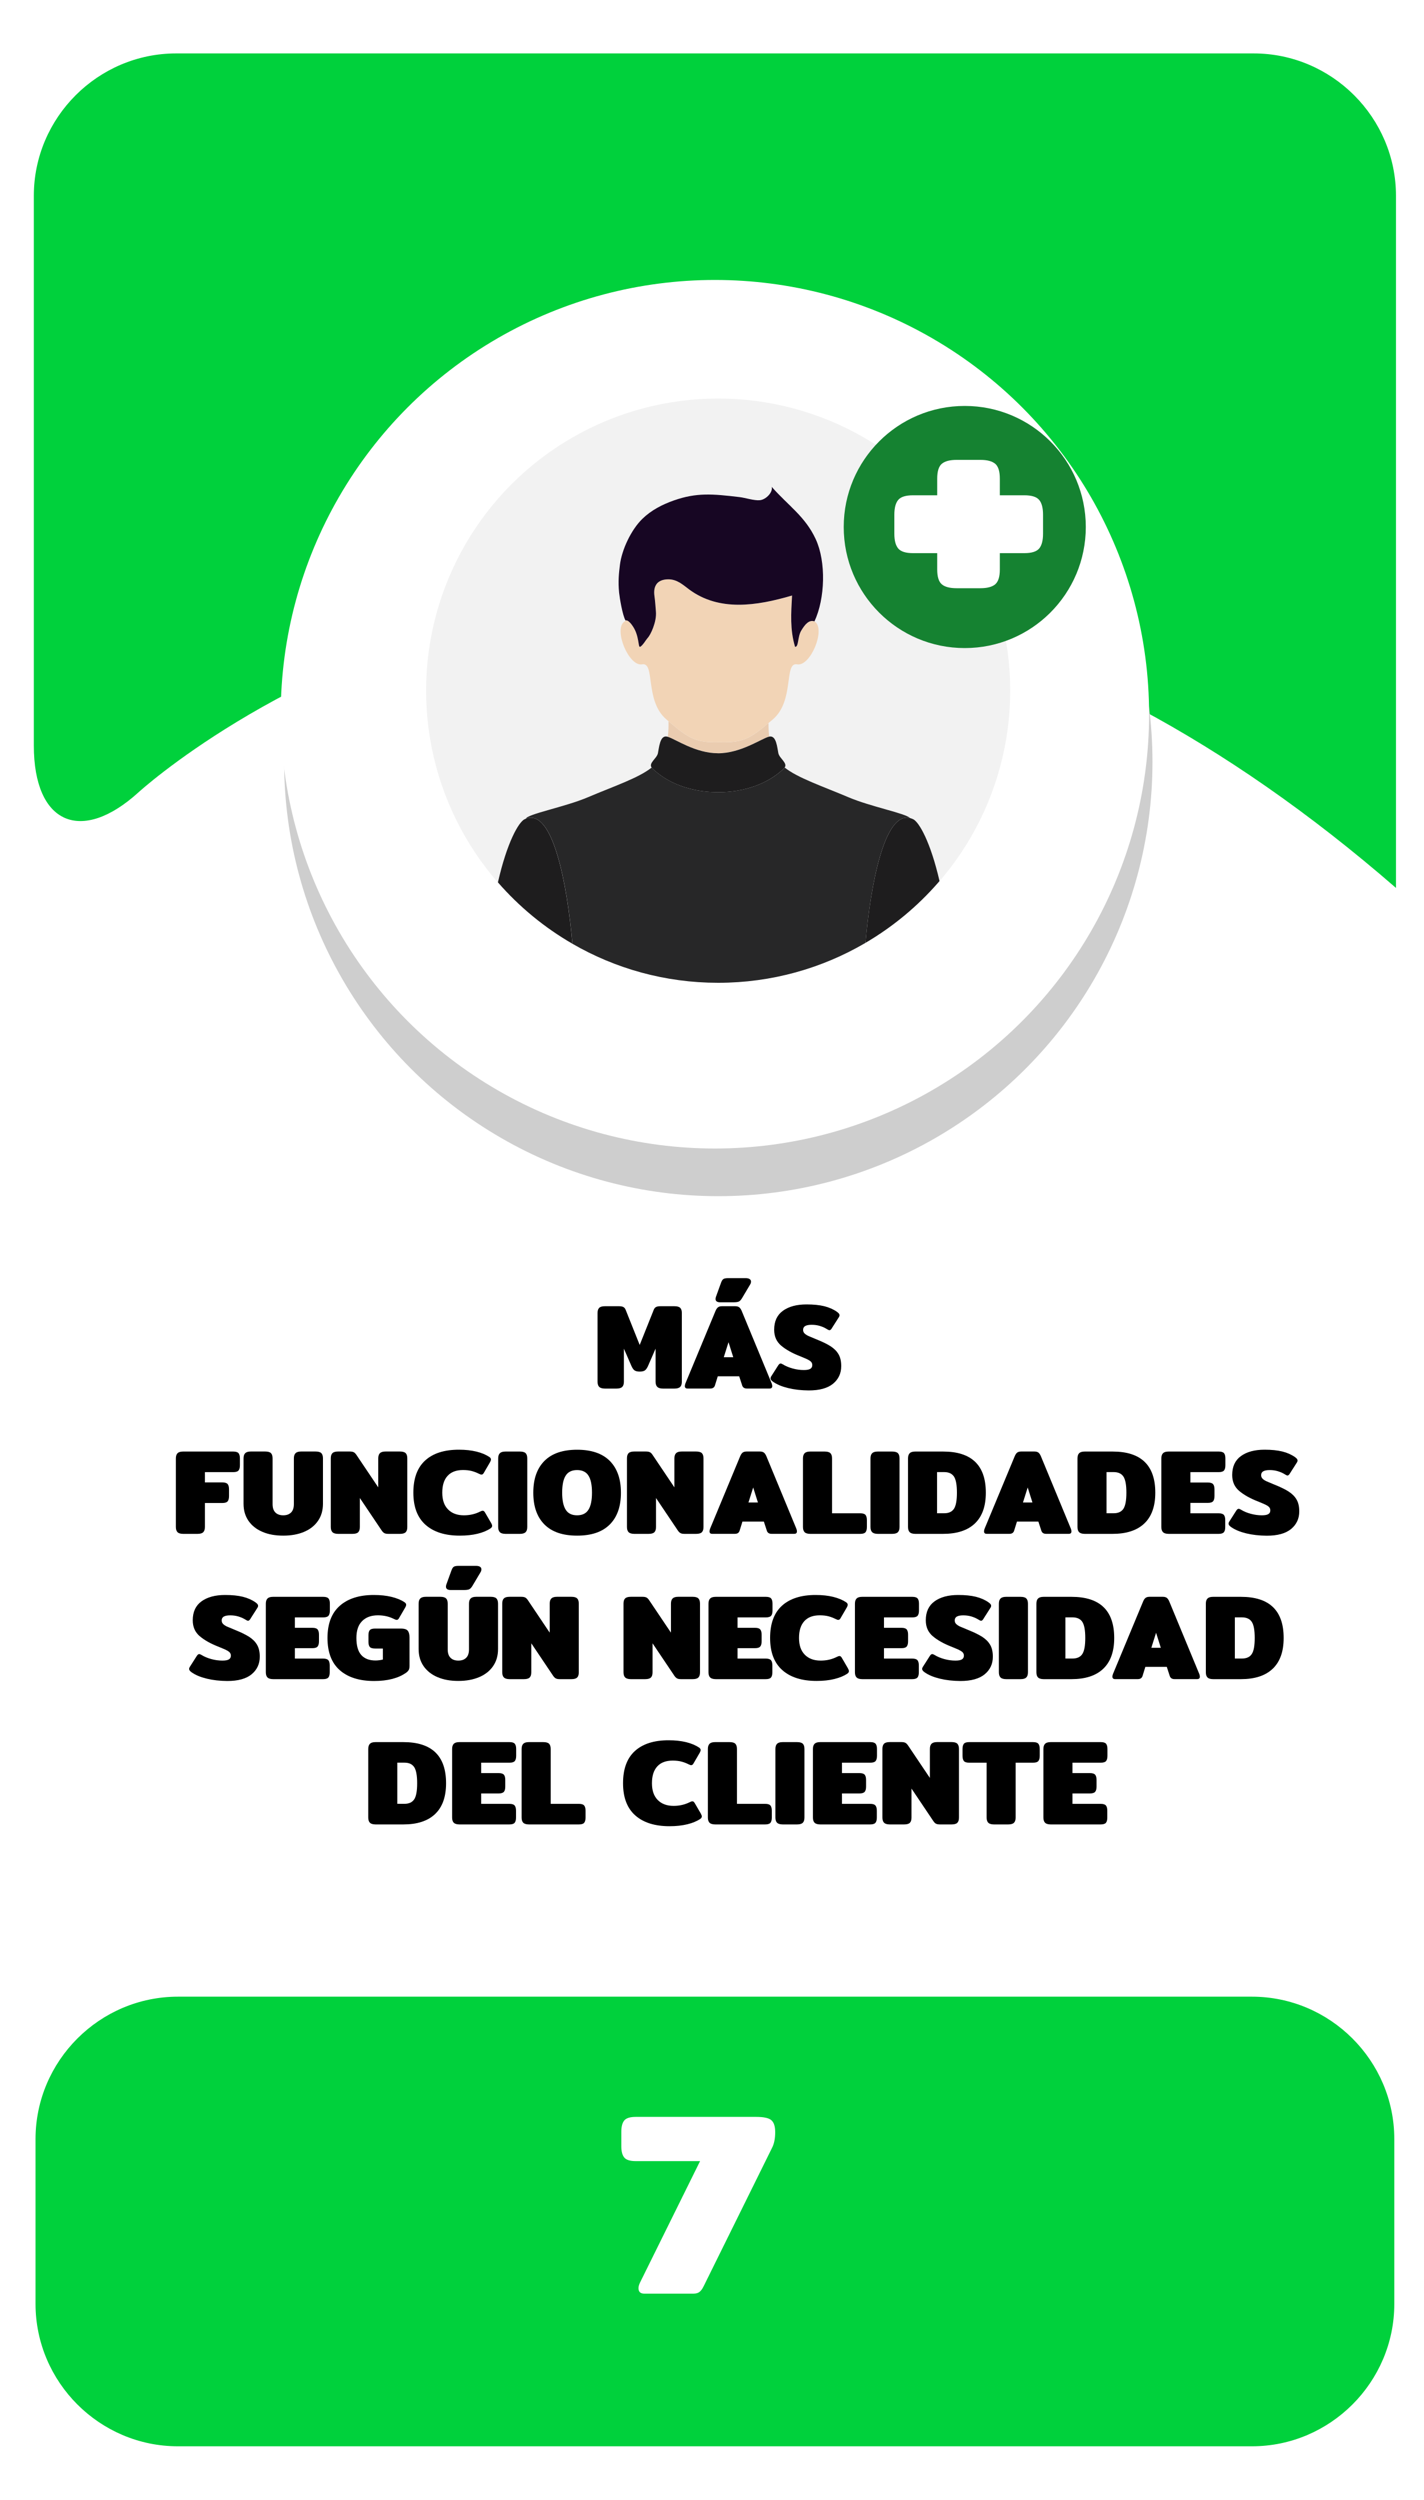 <?xml version="1.0" encoding="utf-8"?>
<!-- Generator: Adobe Illustrator 23.0.0, SVG Export Plug-In . SVG Version: 6.00 Build 0)  -->
<svg version="1.1" id="Capa_1" xmlns="http://www.w3.org/2000/svg" xmlns:xlink="http://www.w3.org/1999/xlink" x="0px" y="0px"
	 viewBox="0 0 400 702" style="enable-background:new 0 0 400 702;" xml:space="preserve">
<style type="text/css">
	.st0{fill:#0085B0;}
	.st1{fill:#E0EF18;}
	.st2{fill:#CECECE;}
	.st3{fill:#FFFFFF;}
	.st4{fill:#F2F2F2;}
	.st5{fill:#EACCB0;}
	.st6{fill:#9B9B9B;}
	.st7{fill:#939393;}
	.st8{fill:#EFEFEF;}
	.st9{fill:#828282;}
	.st10{fill:#2C2A2D;}
	.st11{fill:#202021;}
	.st12{fill:#F2D4B6;}
	.st13{fill:#534D46;}
	.st14{fill:#E8D313;}
	.st15{fill:#2ACCFF;}
	.st16{fill:#4E4F4F;}
	.st17{fill:#003A94;}
	.st18{fill:#00D13C;}
	.st19{fill:#15682A;}
	.st20{fill:#D40000;}
	.st21{fill:#505050;}
	.st22{fill:#DFDFDF;}
	.st23{fill:none;}
	.st24{fill:#636363;}
	.st25{fill:#6C92D5;}
	.st26{fill:#22272F;}
	.st27{fill:#1B2538;}
	.st28{fill:#253452;}
	.st29{fill:#F9F9F9;}
	.st30{fill:#2D3543;}
	.st31{fill:#2A3D60;}
	.st32{fill:#587955;}
	.st33{fill:#CD7054;}
	.st34{fill:#F1CC4B;}
	.st35{fill:#ACACAC;}
	.st36{fill:#AAE528;}
	.st37{fill:#28CEBA;}
	.st38{fill:#DB143F;}
	.st39{fill:#53C2C9;}
	.st40{fill:#FFB412;}
	.st41{fill:#866A5E;}
	.st42{fill:#F7DDCB;}
	.st43{fill:#FFE6D4;}
	.st44{fill:#F5F5F5;}
	.st45{fill:#1A2830;}
	.st46{fill:#24353F;}
	.st47{fill:#132026;}
	.st48{fill:#F9FF03;}
	.st49{fill:#272728;}
	.st50{fill:#1E1D1E;}
	.st51{fill:#160423;}
	.st52{fill-rule:evenodd;clip-rule:evenodd;fill:#FFFFFF;}
	.st53{fill-rule:evenodd;clip-rule:evenodd;fill:#1996B8;}
	.st54{fill:#0C387D;}
	.st55{fill:#C69A81;}
	.st56{fill:#D1A385;}
	.st57{fill:#EAEAEA;}
	.st58{fill:#093E8C;}
	.st59{fill:#0B2A62;}
	.st60{fill:#D32A3B;}
	.st61{fill:#827C7D;}
	.st62{opacity:0.7;fill:#7F7F7F;}
	.st63{fill:#FDFDFD;}
	.st64{fill:#DAA449;}
	.st65{fill:#DD9225;}
	.st66{opacity:0.3;}
	.st67{fill:#425793;}
	.st68{opacity:0.8;}
	.st69{filter:url(#Adobe_OpacityMaskFilter);}
	.st70{opacity:0.15;mask:url(#SVGID_1_);}
	.st71{fill:#090B00;}
	.st72{opacity:0.1;}
	.st73{fill:#211915;}
	.st74{filter:url(#Adobe_OpacityMaskFilter_1_);}
	.st75{opacity:0.15;mask:url(#SVGID_2_);}
	.st76{fill:#AF3623;}
	.st77{filter:url(#Adobe_OpacityMaskFilter_2_);}
	.st78{opacity:0.15;mask:url(#SVGID_3_);}
	.st79{filter:url(#Adobe_OpacityMaskFilter_3_);}
	.st80{opacity:0.15;mask:url(#SVGID_4_);}
	.st81{fill:#456495;}
	.st82{filter:url(#Adobe_OpacityMaskFilter_4_);}
	.st83{opacity:0.15;mask:url(#SVGID_5_);}
	.st84{filter:url(#Adobe_OpacityMaskFilter_5_);}
	.st85{opacity:0.15;mask:url(#SVGID_6_);}
	.st86{fill:#76A9DA;}
	.st87{filter:url(#Adobe_OpacityMaskFilter_6_);}
	.st88{opacity:0.15;mask:url(#SVGID_7_);}
	.st89{filter:url(#Adobe_OpacityMaskFilter_7_);}
	.st90{opacity:0.15;mask:url(#SVGID_8_);}
	.st91{fill:#1F3642;}
	.st92{fill:#A9BDDA;}
	.st93{opacity:0.46;fill:#A6B4BC;}
	.st94{fill:#74C475;}
	.st95{fill:#221F21;}
	.st96{fill:#2D2D2D;}
	.st97{fill:#1C1B1A;}
	.st98{fill:#77181C;}
	.st99{fill:#262525;}
	.st100{fill:#11100F;}
	.st101{opacity:0.18;}
	.st102{opacity:0.38;}
	.st103{fill:#0A5B1F;}
	.st104{opacity:0.27;}
	.st105{opacity:0.48;}
	.st106{fill:#0A4654;}
	.st107{fill:#C2C6C6;}
	.st108{fill:#E5E5E5;stroke:#FFFFFF;stroke-miterlimit:10;}
	.st109{fill:#ACB4B5;}
	.st110{fill:#7F8384;}
	.st111{fill:#15772F;}
	.st112{fill:#F4F4F4;}
	.st113{fill:#53B8DB;}
	.st114{fill:#06EF42;}
	.st115{fill:#E7ED07;}
	.st116{fill:#CCCCCA;}
	.st117{fill:#EADF13;}
	.st118{fill:#C2C2C2;}
	.st119{fill:#85B681;}
	.st120{fill:#A1DC9B;}
	.st121{fill:#90C58B;}
	.st122{fill:#22241F;}
	.st123{opacity:0.5;}
	.st124{fill:#A2CADE;}
	.st125{fill:#E9E9E9;}
	.st126{fill:#D9D9D9;}
	.st127{fill:#CDCDCD;}
	.st128{opacity:0.34;fill:#F0F0F0;}
	.st129{fill:#5A5B5A;}
	.st130{fill:#FFE600;}
	.st131{fill:#DB1F59;}
	.st132{fill:#727272;}
	.st133{fill:#207235;}
	.st134{fill:#A3A3A3;}
	.st135{fill:#BCBCBC;}
	.st136{fill:#0A511C;}
	.st137{fill:#F9FF00;}
	.st138{fill:#D59F6D;}
	.st139{fill:#C0804A;}
	.st140{fill:#E6BA8A;}
	.st141{fill:#BE3ACC;}
	.st142{fill:#FFFFFF;stroke:#443F0C;stroke-width:9;stroke-miterlimit:10;}
	.st143{fill:none;stroke:#443F0C;stroke-width:9;stroke-miterlimit:10;}
	.st144{fill:#170623;}
	.st145{fill:#158231;}
	.st146{fill:#C89D76;}
	.st147{opacity:0.4;}
	.st148{fill:#ADADAD;}
	.st149{fill:#EDC3A6;}
	.st150{opacity:0.69;}
	.st151{fill:#E5D3D6;}
	.st152{opacity:0.44;}
	.st153{fill:#A5A5A5;}
	.st154{fill:#DDE5E4;}
	.st155{fill:#5C9169;}
	.st156{fill:#934215;}
	.st157{fill:#47413B;}
	.st158{fill:#601A1F;}
	.st159{fill:#044554;}
	.st160{opacity:0.7;}
	.st161{fill:#7F7F7F;}
	.st162{fill:#6B8A69;}
	.st163{opacity:0.24;fill:#848D90;}
	.st164{opacity:0.4;fill:#848D90;}
	.st165{fill:#F2D5D5;}
	.st166{fill:#485CC1;}
	.st167{fill:#C6CBE0;}
	.st168{fill:#8B909E;}
	.st169{fill:#53BC1B;}
	.st170{fill:#11565B;}
	.st171{fill:#67A06D;}
	.st172{fill:#FFEC00;}
	.st173{fill:#77A007;}
	.st174{fill:#E50731;}
	.st175{fill:#266472;}
	.st176{fill:#D4D4D4;}
	.st177{fill:#0E9932;}
	.st178{fill:#87DD24;}
	.st179{fill:#76A172;}
	.st180{fill:#62835F;}
	.st181{fill:#96D090;}
	.st182{fill:#D6D6D6;}
	.st183{fill:#606060;}
	.st184{fill:#494949;}
	.st185{fill:#29E55A;}
	.st186{fill:#2C703D;}
	.st187{fill:#DD0744;}
	.st188{fill:#EDEDED;}
	.st189{fill:#2A5936;}
	.st190{fill:#B9BBC1;}
	.st191{fill:#FFD79E;}
	.st192{fill:#FFE6C2;}
	.st193{fill:#2CBB55;}
	.st194{fill:#5C412D;}
	.st195{fill:#EC0000;}
	.st196{fill:#DD2626;}
	.st197{fill:#EA9334;}
	.st198{fill:#FCC232;}
	.st199{fill:#F9B234;}
	.st200{fill:#F7A037;}
	.st201{fill:#E0E0E0;}
</style>
<g>
	<g>
		<path class="st18" d="M9.5,209.36c0,22,13.29,27.86,29.54,13.03c0,0,156.99-143.3,353.09,26.97V55c0-22-18-40-40-40H49.5
			c-22,0-40,18-40,40V209.36z"/>
	</g>
	<g>
		<path class="st18" d="M391.66,647c0,22-18,40-40,40H49.98c-22,0-40-18-40-40v-46.27c0-22,18-40,40-40h301.68c22,0,40,18,40,40V647
			z"/>
	</g>
	<g>
		<path d="M168.31,389.48c-0.31-0.32-0.46-0.8-0.46-1.46v-19.28c0-0.66,0.15-1.14,0.46-1.45c0.31-0.31,0.84-0.46,1.62-0.46h3.91
			c0.5,0,0.9,0.06,1.19,0.19s0.52,0.37,0.68,0.73l3.98,9.96l3.98-9.96c0.16-0.36,0.39-0.61,0.68-0.73c0.29-0.13,0.69-0.19,1.19-0.19
			h3.91c0.77,0,1.31,0.15,1.62,0.46c0.31,0.31,0.46,0.79,0.46,1.45v19.28c0,0.66-0.15,1.15-0.46,1.46s-0.83,0.48-1.58,0.48h-3.26
			c-0.75,0-1.28-0.16-1.6-0.48c-0.32-0.32-0.48-0.8-0.48-1.46v-9.28l-2.01,4.62c-0.27,0.66-0.57,1.13-0.88,1.41
			c-0.32,0.28-0.84,0.42-1.56,0.42s-1.25-0.14-1.56-0.42c-0.32-0.28-0.61-0.75-0.88-1.41l-2.01-4.62v9.28
			c0,0.66-0.15,1.15-0.46,1.46c-0.31,0.32-0.84,0.48-1.62,0.48h-3.26C169.14,389.95,168.62,389.79,168.31,389.48z"/>
		<path d="M192.37,389.24c0-0.2,0.06-0.45,0.17-0.75l8.46-20.37c0.21-0.48,0.44-0.81,0.7-1c0.26-0.19,0.63-0.29,1.11-0.29h3.71
			c0.48,0,0.84,0.1,1.11,0.29c0.26,0.19,0.49,0.53,0.7,1l8.43,20.37c0.11,0.29,0.17,0.54,0.17,0.75c0,0.48-0.25,0.71-0.75,0.71
			h-6.39c-0.7,0-1.15-0.31-1.33-0.92l-0.82-2.52h-6.02l-0.78,2.52c-0.18,0.61-0.62,0.92-1.33,0.92h-6.39
			C192.62,389.95,192.37,389.71,192.37,389.24z M201,364.79c0-0.18,0.04-0.37,0.1-0.58l1.43-3.95c0.18-0.52,0.4-0.87,0.65-1.05
			c0.25-0.18,0.71-0.27,1.39-0.27h4.86c0.48,0,0.85,0.08,1.12,0.25s0.41,0.41,0.41,0.73c0,0.27-0.09,0.56-0.27,0.85l-2.18,3.67
			c-0.32,0.54-0.62,0.9-0.92,1.05c-0.29,0.16-0.83,0.24-1.6,0.24h-3.64C201.46,365.74,201,365.43,201,364.79z M205.97,381.15
			l-1.33-4.22l-1.33,4.22H205.97z"/>
		<path d="M221.4,389.82c-1.77-0.43-3.2-1.03-4.28-1.8c-0.45-0.32-0.68-0.62-0.68-0.92c0-0.2,0.08-0.42,0.24-0.65l1.97-3.09
			c0.2-0.29,0.41-0.44,0.61-0.44c0.18,0,0.4,0.08,0.65,0.24c0.82,0.5,1.75,0.89,2.8,1.17c1.05,0.28,2.08,0.42,3.08,0.42
			c0.84,0,1.44-0.11,1.82-0.34s0.56-0.58,0.56-1.05c0-0.52-0.25-0.94-0.75-1.26c-0.5-0.32-1.36-0.71-2.58-1.19
			c-2.29-0.88-4.09-1.89-5.41-3.01c-1.32-1.12-1.97-2.61-1.97-4.47c0-2.36,0.82-4.13,2.46-5.32c1.64-1.19,3.86-1.79,6.65-1.79
			c1.95,0,3.61,0.17,4.98,0.51c1.37,0.34,2.57,0.87,3.59,1.6c0.45,0.32,0.68,0.62,0.68,0.92c0,0.2-0.08,0.42-0.24,0.65l-1.97,3.09
			c-0.2,0.32-0.41,0.48-0.61,0.48c-0.14,0-0.35-0.09-0.65-0.27c-0.54-0.36-1.19-0.66-1.94-0.9c-0.75-0.24-1.55-0.36-2.41-0.36
			c-0.79,0-1.39,0.11-1.8,0.34c-0.41,0.23-0.61,0.59-0.61,1.09c0,0.41,0.14,0.75,0.43,1.02c0.28,0.27,0.64,0.5,1.07,0.7
			c0.43,0.19,1.18,0.5,2.24,0.94c1.7,0.68,3.04,1.33,4.01,1.96s1.71,1.37,2.21,2.24c0.5,0.87,0.75,1.98,0.75,3.31
			c0,2.04-0.77,3.69-2.29,4.95c-1.53,1.26-3.81,1.89-6.85,1.89C225.09,390.46,223.17,390.25,221.4,389.82z"/>
		<path d="M49.86,430.28c-0.31-0.32-0.46-0.8-0.46-1.46v-19.24c0-0.66,0.15-1.14,0.46-1.46c0.31-0.32,0.83-0.48,1.58-0.48h14.08
			c0.72,0,1.22,0.15,1.48,0.46c0.26,0.31,0.39,0.8,0.39,1.48v1.9c0,0.68-0.13,1.17-0.39,1.48c-0.26,0.31-0.75,0.46-1.48,0.46h-7.96
			v2.89h4.9c0.72,0,1.22,0.15,1.48,0.46c0.26,0.31,0.39,0.8,0.39,1.48v1.9c0,0.68-0.13,1.17-0.39,1.48
			c-0.26,0.31-0.75,0.46-1.48,0.46h-4.9v6.73c0,0.66-0.15,1.15-0.46,1.46c-0.31,0.32-0.84,0.48-1.62,0.48h-4.04
			C50.69,430.75,50.16,430.59,49.86,430.28z"/>
		<path d="M73.71,430.19c-1.68-0.71-2.98-1.75-3.91-3.09c-0.93-1.35-1.39-2.95-1.39-4.81v-12.72c0-0.66,0.15-1.14,0.46-1.46
			c0.31-0.32,0.83-0.48,1.58-0.48h4.04c0.77,0,1.31,0.15,1.62,0.46c0.31,0.31,0.46,0.8,0.46,1.48v12.82c0,1.07,0.27,1.86,0.8,2.38
			c0.53,0.52,1.26,0.78,2.19,0.78s1.66-0.26,2.19-0.78c0.53-0.52,0.8-1.31,0.8-2.38v-12.82c0-0.66,0.15-1.14,0.46-1.46
			s0.83-0.48,1.58-0.48h4.05c0.77,0,1.31,0.15,1.62,0.46c0.31,0.31,0.46,0.8,0.46,1.48v12.72c0,1.86-0.46,3.46-1.39,4.81
			c-0.93,1.35-2.23,2.38-3.91,3.09c-1.68,0.71-3.63,1.07-5.85,1.07C77.33,431.26,75.38,430.91,73.71,430.19z"/>
		<path d="M93.38,430.28c-0.31-0.32-0.46-0.8-0.46-1.46v-19.28c0-0.66,0.15-1.14,0.46-1.45c0.31-0.31,0.84-0.46,1.62-0.46h3.23
			c0.48,0,0.84,0.06,1.11,0.19c0.26,0.12,0.51,0.37,0.76,0.73l6.15,9.15v-8.13c0-0.66,0.15-1.14,0.46-1.46
			c0.31-0.32,0.83-0.48,1.58-0.48h4.04c0.77,0,1.31,0.15,1.62,0.46c0.31,0.31,0.46,0.8,0.46,1.48v19.28c0,0.66-0.15,1.14-0.46,1.45
			c-0.31,0.31-0.84,0.46-1.62,0.46h-3.23c-0.48,0-0.84-0.06-1.1-0.19c-0.26-0.13-0.52-0.37-0.77-0.73l-6.15-9.15v8.16
			c0,0.66-0.15,1.14-0.46,1.45c-0.31,0.31-0.84,0.46-1.62,0.46h-4.04C94.21,430.75,93.68,430.59,93.38,430.28z"/>
		<path d="M119.54,428.22c-2.29-2.03-3.43-5.04-3.43-9.03c0-4.01,1.11-7.03,3.32-9.04c2.21-2.02,5.37-3.03,9.47-3.03
			c1.86,0,3.51,0.18,4.96,0.54c1.45,0.36,2.66,0.87,3.64,1.53c0.27,0.2,0.41,0.43,0.41,0.68c0,0.2-0.1,0.49-0.31,0.85l-1.7,2.92
			c-0.18,0.32-0.4,0.48-0.65,0.48c-0.16,0-0.42-0.09-0.78-0.27c-0.63-0.32-1.3-0.57-1.99-0.75c-0.69-0.18-1.5-0.27-2.43-0.27
			c-1.88,0-3.32,0.54-4.32,1.63c-1,1.09-1.5,2.66-1.5,4.73c0,2.04,0.54,3.61,1.63,4.71s2.57,1.65,4.45,1.65
			c1.63,0,3.13-0.34,4.49-1.02c0.36-0.18,0.62-0.27,0.78-0.27c0.25,0,0.46,0.16,0.65,0.48l1.7,2.92c0.21,0.36,0.31,0.65,0.31,0.85
			c0,0.25-0.14,0.48-0.41,0.68c-0.97,0.66-2.2,1.17-3.67,1.53c-1.47,0.36-3.14,0.54-5,0.54
			C125.04,431.26,121.83,430.25,119.54,428.22z"/>
		<path d="M140.4,430.28c-0.31-0.32-0.46-0.8-0.46-1.46v-19.24c0-0.66,0.15-1.14,0.46-1.46s0.83-0.48,1.58-0.48h4.05
			c0.77,0,1.31,0.15,1.62,0.46s0.46,0.8,0.46,1.48v19.24c0,0.66-0.15,1.15-0.46,1.46s-0.84,0.48-1.62,0.48h-4.05
			C141.23,430.75,140.7,430.59,140.4,430.28z"/>
		<path d="M152.93,428.12c-2.09-2.1-3.13-5.07-3.13-8.92s1.04-6.83,3.13-8.93c2.09-2.1,5.15-3.14,9.18-3.14
			c4.04,0,7.09,1.05,9.18,3.14c2.08,2.1,3.13,5.07,3.13,8.93s-1.04,6.83-3.13,8.92c-2.09,2.1-5.15,3.14-9.18,3.14
			C158.07,431.26,155.01,430.21,152.93,428.12z M165.3,423.97c0.66-1.05,0.99-2.65,0.99-4.78c0-2.15-0.33-3.75-0.99-4.79
			c-0.66-1.04-1.72-1.56-3.2-1.56c-1.47,0-2.54,0.52-3.2,1.56c-0.66,1.04-0.99,2.64-0.99,4.79c0,2.13,0.33,3.72,0.99,4.78
			c0.66,1.05,1.72,1.58,3.2,1.58C163.58,425.55,164.64,425.02,165.3,423.97z"/>
		<path d="M176.57,430.28c-0.31-0.32-0.46-0.8-0.46-1.46v-19.28c0-0.66,0.15-1.14,0.46-1.45s0.84-0.46,1.62-0.46h3.23
			c0.48,0,0.84,0.06,1.11,0.19c0.26,0.12,0.52,0.37,0.76,0.73l6.15,9.15v-8.13c0-0.66,0.15-1.14,0.46-1.46s0.83-0.48,1.58-0.48h4.05
			c0.77,0,1.31,0.15,1.62,0.46s0.46,0.8,0.46,1.48v19.28c0,0.66-0.15,1.14-0.46,1.45s-0.84,0.46-1.62,0.46h-3.23
			c-0.48,0-0.85-0.06-1.11-0.19c-0.26-0.13-0.52-0.37-0.77-0.73l-6.15-9.15v8.16c0,0.66-0.15,1.14-0.46,1.45s-0.84,0.46-1.62,0.46
			h-4.05C177.41,430.75,176.88,430.59,176.57,430.28z"/>
		<path d="M199.3,430.04c0-0.2,0.06-0.45,0.17-0.75l8.46-20.37c0.21-0.48,0.44-0.81,0.7-1c0.26-0.19,0.63-0.29,1.11-0.29h3.71
			c0.48,0,0.84,0.1,1.11,0.29c0.26,0.19,0.49,0.53,0.7,1l8.43,20.37c0.11,0.29,0.17,0.54,0.17,0.75c0,0.48-0.25,0.71-0.75,0.71
			h-6.39c-0.7,0-1.15-0.31-1.33-0.92l-0.82-2.52h-6.02l-0.78,2.52c-0.18,0.61-0.62,0.92-1.33,0.92h-6.39
			C199.55,430.75,199.3,430.51,199.3,430.04z M212.9,421.95l-1.33-4.22l-1.33,4.22H212.9z"/>
		<path d="M226.01,430.28c-0.31-0.32-0.46-0.8-0.46-1.46v-19.24c0-0.66,0.15-1.14,0.46-1.46s0.83-0.48,1.58-0.48h4.05
			c0.77,0,1.31,0.15,1.62,0.46s0.46,0.8,0.46,1.48v15.4h7.92c0.73,0,1.22,0.15,1.48,0.46c0.26,0.31,0.39,0.8,0.39,1.48v1.9
			c0,0.68-0.13,1.17-0.39,1.48c-0.26,0.31-0.75,0.46-1.48,0.46h-14.04C226.84,430.75,226.31,430.59,226.01,430.28z"/>
		<path d="M244.98,430.28c-0.31-0.32-0.46-0.8-0.46-1.46v-19.24c0-0.66,0.15-1.14,0.46-1.46c0.31-0.32,0.83-0.48,1.58-0.48h4.04
			c0.77,0,1.31,0.15,1.62,0.46c0.31,0.31,0.46,0.8,0.46,1.48v19.24c0,0.66-0.15,1.15-0.46,1.46c-0.31,0.32-0.84,0.48-1.62,0.48
			h-4.04C245.81,430.75,245.29,430.59,244.98,430.28z"/>
		<path d="M255.52,430.28c-0.31-0.32-0.46-0.8-0.46-1.46v-19.24c0-0.66,0.15-1.14,0.46-1.46c0.31-0.32,0.83-0.48,1.58-0.48h7.82
			c8,0,12,3.85,12,11.56c0,3.81-1.03,6.69-3.08,8.64c-2.05,1.95-5.03,2.92-8.93,2.92h-7.82
			C256.35,430.75,255.83,430.59,255.52,430.28z M265.23,424.97c1.27,0,2.18-0.42,2.74-1.26c0.55-0.84,0.83-2.35,0.83-4.52
			c0-2.18-0.28-3.68-0.83-4.52c-0.56-0.84-1.47-1.26-2.74-1.26h-2.01v11.56H265.23z"/>
		<path d="M276.41,430.04c0-0.2,0.06-0.45,0.17-0.75l8.47-20.37c0.2-0.48,0.44-0.81,0.7-1c0.26-0.19,0.63-0.29,1.11-0.29h3.71
			c0.48,0,0.84,0.1,1.1,0.29c0.26,0.19,0.49,0.53,0.7,1l8.43,20.37c0.11,0.29,0.17,0.54,0.17,0.75c0,0.48-0.25,0.71-0.75,0.71h-6.39
			c-0.7,0-1.15-0.31-1.33-0.92l-0.82-2.52h-6.02l-0.78,2.52c-0.18,0.61-0.62,0.92-1.33,0.92h-6.39
			C276.66,430.75,276.41,430.51,276.41,430.04z M290.01,421.95l-1.33-4.22l-1.33,4.22H290.01z"/>
		<path d="M303.12,430.28c-0.31-0.32-0.46-0.8-0.46-1.46v-19.24c0-0.66,0.15-1.14,0.46-1.46c0.31-0.32,0.83-0.48,1.58-0.48h7.82
			c8,0,12,3.85,12,11.56c0,3.81-1.03,6.69-3.08,8.64c-2.05,1.95-5.03,2.92-8.93,2.92h-7.82
			C303.95,430.75,303.43,430.59,303.12,430.28z M312.83,424.97c1.27,0,2.18-0.42,2.74-1.26c0.55-0.84,0.83-2.35,0.83-4.52
			c0-2.18-0.28-3.68-0.83-4.52c-0.56-0.84-1.47-1.26-2.74-1.26h-2.01v11.56H312.83z"/>
		<path d="M326.68,430.28c-0.31-0.32-0.46-0.8-0.46-1.46v-19.24c0-0.66,0.15-1.14,0.46-1.46c0.31-0.32,0.83-0.48,1.58-0.48h14.08
			c0.72,0,1.22,0.15,1.48,0.46c0.26,0.31,0.39,0.8,0.39,1.48v1.9c0,0.68-0.13,1.17-0.39,1.48c-0.26,0.31-0.75,0.46-1.48,0.46h-7.96
			v2.92h4.9c0.72,0,1.22,0.15,1.48,0.46c0.26,0.31,0.39,0.8,0.39,1.48v1.84c0,0.68-0.13,1.17-0.39,1.48
			c-0.26,0.31-0.75,0.46-1.48,0.46h-4.9v2.92h7.92c0.73,0,1.22,0.15,1.48,0.46c0.26,0.31,0.39,0.8,0.39,1.48v1.9
			c0,0.68-0.13,1.17-0.39,1.48s-0.75,0.46-1.48,0.46h-14.04C327.52,430.75,326.99,430.59,326.68,430.28z"/>
		<path d="M350.06,430.62c-1.77-0.43-3.2-1.03-4.28-1.8c-0.45-0.32-0.68-0.62-0.68-0.92c0-0.2,0.08-0.42,0.24-0.65l1.97-3.09
			c0.2-0.29,0.41-0.44,0.61-0.44c0.18,0,0.4,0.08,0.65,0.24c0.82,0.5,1.75,0.89,2.8,1.17c1.05,0.28,2.08,0.42,3.08,0.42
			c0.84,0,1.44-0.11,1.82-0.34s0.56-0.58,0.56-1.05c0-0.52-0.25-0.94-0.75-1.26c-0.5-0.32-1.36-0.71-2.58-1.19
			c-2.29-0.88-4.09-1.89-5.41-3.01c-1.32-1.12-1.97-2.61-1.97-4.47c0-2.36,0.82-4.13,2.46-5.32c1.64-1.19,3.86-1.79,6.65-1.79
			c1.95,0,3.61,0.17,4.98,0.51c1.37,0.34,2.57,0.87,3.59,1.6c0.45,0.32,0.68,0.62,0.68,0.92c0,0.2-0.08,0.42-0.24,0.65l-1.97,3.09
			c-0.2,0.32-0.41,0.48-0.61,0.48c-0.14,0-0.35-0.09-0.65-0.27c-0.54-0.36-1.19-0.66-1.94-0.9c-0.75-0.24-1.55-0.36-2.41-0.36
			c-0.79,0-1.39,0.11-1.8,0.34c-0.41,0.23-0.61,0.59-0.61,1.09c0,0.41,0.14,0.75,0.43,1.02c0.28,0.27,0.64,0.5,1.07,0.7
			c0.43,0.19,1.18,0.5,2.24,0.94c1.7,0.68,3.04,1.33,4.01,1.96s1.71,1.37,2.21,2.24c0.5,0.87,0.75,1.98,0.75,3.31
			c0,2.04-0.77,3.69-2.29,4.95c-1.53,1.26-3.81,1.89-6.85,1.89C353.74,431.26,351.82,431.05,350.06,430.62z"/>
		<path d="M58.08,471.42c-1.77-0.43-3.2-1.03-4.28-1.8c-0.45-0.32-0.68-0.62-0.68-0.92c0-0.2,0.08-0.42,0.24-0.65l1.97-3.09
			c0.21-0.29,0.41-0.44,0.61-0.44c0.18,0,0.4,0.08,0.65,0.24c0.82,0.5,1.75,0.89,2.8,1.17s2.08,0.42,3.08,0.42
			c0.84,0,1.45-0.11,1.82-0.34c0.38-0.23,0.56-0.58,0.56-1.05c0-0.52-0.25-0.94-0.75-1.26s-1.36-0.71-2.58-1.19
			c-2.29-0.88-4.09-1.89-5.41-3.01c-1.32-1.12-1.97-2.61-1.97-4.47c0-2.36,0.82-4.13,2.46-5.32c1.64-1.19,3.86-1.79,6.65-1.79
			c1.95,0,3.61,0.17,4.98,0.51c1.37,0.34,2.57,0.87,3.59,1.6c0.45,0.32,0.68,0.62,0.68,0.92c0,0.2-0.08,0.42-0.24,0.65l-1.97,3.09
			c-0.21,0.32-0.41,0.48-0.61,0.48c-0.14,0-0.35-0.09-0.65-0.27c-0.54-0.36-1.19-0.66-1.94-0.9c-0.75-0.24-1.55-0.36-2.41-0.36
			c-0.79,0-1.39,0.11-1.8,0.34s-0.61,0.59-0.61,1.09c0,0.41,0.14,0.75,0.42,1.02c0.28,0.27,0.64,0.5,1.07,0.7
			c0.43,0.19,1.18,0.5,2.24,0.94c1.7,0.68,3.04,1.33,4.01,1.96s1.71,1.37,2.21,2.24c0.5,0.87,0.75,1.98,0.75,3.31
			c0,2.04-0.77,3.69-2.29,4.95s-3.81,1.89-6.85,1.89C61.77,472.06,59.85,471.85,58.08,471.42z"/>
		<path d="M75.13,471.08c-0.31-0.32-0.46-0.8-0.46-1.46v-19.24c0-0.66,0.15-1.14,0.46-1.46c0.31-0.32,0.83-0.48,1.58-0.48h14.08
			c0.72,0,1.22,0.15,1.48,0.46c0.26,0.31,0.39,0.8,0.39,1.48v1.9c0,0.68-0.13,1.17-0.39,1.48c-0.26,0.31-0.75,0.46-1.48,0.46h-7.96
			v2.92h4.9c0.72,0,1.22,0.15,1.48,0.46c0.26,0.31,0.39,0.8,0.39,1.48v1.84c0,0.68-0.13,1.17-0.39,1.48
			c-0.26,0.31-0.75,0.46-1.48,0.46h-4.9v2.92h7.92c0.73,0,1.22,0.15,1.48,0.46c0.26,0.31,0.39,0.8,0.39,1.48v1.9
			c0,0.68-0.13,1.17-0.39,1.48s-0.75,0.46-1.48,0.46H76.72C75.97,471.55,75.44,471.39,75.13,471.08z"/>
		<path d="M95.42,469.02c-2.29-2.03-3.43-5.04-3.43-9.03c0-3.97,1.14-6.97,3.43-9.01s5.49-3.06,9.59-3.06c1.86,0,3.52,0.18,5,0.54
			c1.47,0.36,2.7,0.87,3.67,1.53c0.27,0.2,0.41,0.43,0.41,0.68c0,0.2-0.1,0.49-0.31,0.85l-1.7,2.92c-0.18,0.32-0.4,0.48-0.65,0.48
			c-0.16,0-0.42-0.09-0.78-0.27c-1.36-0.68-2.86-1.02-4.49-1.02c-1.88,0-3.36,0.54-4.44,1.62s-1.61,2.66-1.61,4.74
			c0,2.15,0.45,3.75,1.36,4.78c0.91,1.03,2.25,1.55,4.04,1.55c0.32,0,0.67-0.03,1.07-0.08c0.4-0.06,0.72-0.12,0.97-0.19v-3.09h-2.18
			c-0.73,0-1.22-0.14-1.48-0.43c-0.26-0.28-0.39-0.76-0.39-1.44v-1.87c0-0.68,0.13-1.16,0.39-1.45c0.26-0.28,0.75-0.42,1.48-0.42
			h7.31c0.88,0,1.5,0.2,1.84,0.59c0.34,0.4,0.51,1.03,0.51,1.89v7.96c0,0.5-0.06,0.88-0.19,1.14c-0.13,0.26-0.37,0.53-0.73,0.8
			c-2.18,1.56-5.2,2.35-9.08,2.35C100.91,472.06,97.71,471.05,95.42,469.02z"/>
		<path d="M122.89,470.99c-1.68-0.71-2.98-1.75-3.91-3.09c-0.93-1.35-1.39-2.95-1.39-4.81v-12.72c0-0.66,0.15-1.14,0.46-1.46
			s0.83-0.48,1.58-0.48h4.05c0.77,0,1.31,0.15,1.62,0.46c0.31,0.31,0.46,0.8,0.46,1.48v12.82c0,1.07,0.27,1.86,0.8,2.38
			c0.53,0.52,1.26,0.78,2.19,0.78c0.93,0,1.66-0.26,2.19-0.78c0.53-0.52,0.8-1.31,0.8-2.38v-12.82c0-0.66,0.15-1.14,0.46-1.46
			c0.31-0.32,0.83-0.48,1.58-0.48h4.05c0.77,0,1.31,0.15,1.61,0.46s0.46,0.8,0.46,1.48v12.72c0,1.86-0.46,3.46-1.39,4.81
			c-0.93,1.35-2.23,2.38-3.91,3.09c-1.68,0.71-3.63,1.07-5.85,1.07C126.51,472.06,124.56,471.71,122.89,470.99z M125.27,445.58
			c0-0.18,0.03-0.37,0.1-0.58l1.43-3.94c0.18-0.52,0.4-0.87,0.65-1.05c0.25-0.18,0.71-0.27,1.39-0.27h4.86
			c0.48,0,0.85,0.08,1.12,0.25c0.27,0.17,0.41,0.41,0.41,0.73c0,0.27-0.09,0.56-0.27,0.85l-2.18,3.67c-0.32,0.54-0.62,0.9-0.92,1.05
			c-0.29,0.16-0.83,0.24-1.6,0.24h-3.64C125.72,446.53,125.27,446.21,125.27,445.58z"/>
		<path d="M141.54,471.08c-0.31-0.32-0.46-0.8-0.46-1.46v-19.28c0-0.66,0.15-1.14,0.46-1.45s0.84-0.46,1.62-0.46h3.23
			c0.48,0,0.84,0.06,1.11,0.19c0.26,0.12,0.52,0.37,0.76,0.73l6.15,9.15v-8.13c0-0.66,0.15-1.14,0.46-1.46s0.83-0.48,1.58-0.48h4.05
			c0.77,0,1.31,0.15,1.62,0.46s0.46,0.8,0.46,1.48v19.28c0,0.66-0.15,1.14-0.46,1.45s-0.84,0.46-1.62,0.46h-3.23
			c-0.48,0-0.85-0.06-1.11-0.19c-0.26-0.13-0.52-0.37-0.77-0.73l-6.15-9.15v8.16c0,0.66-0.15,1.14-0.46,1.45s-0.84,0.46-1.62,0.46
			h-4.05C142.37,471.55,141.84,471.39,141.54,471.08z"/>
		<path d="M175.6,471.08c-0.31-0.32-0.46-0.8-0.46-1.46v-19.28c0-0.66,0.15-1.14,0.46-1.45c0.31-0.31,0.84-0.46,1.62-0.46h3.23
			c0.48,0,0.84,0.06,1.11,0.19c0.26,0.12,0.51,0.37,0.76,0.73l6.15,9.15v-8.13c0-0.66,0.15-1.14,0.46-1.46
			c0.31-0.32,0.83-0.48,1.58-0.48h4.04c0.77,0,1.31,0.15,1.62,0.46c0.31,0.31,0.46,0.8,0.46,1.48v19.28c0,0.66-0.15,1.14-0.46,1.45
			c-0.31,0.31-0.84,0.46-1.62,0.46h-3.23c-0.48,0-0.84-0.06-1.1-0.19c-0.26-0.13-0.52-0.37-0.77-0.73l-6.15-9.15v8.16
			c0,0.66-0.15,1.14-0.46,1.45c-0.31,0.31-0.84,0.46-1.62,0.46h-4.04C176.44,471.55,175.91,471.39,175.6,471.08z"/>
		<path d="M199.47,471.08c-0.31-0.32-0.46-0.8-0.46-1.46v-19.24c0-0.66,0.15-1.14,0.46-1.46s0.83-0.48,1.58-0.48h14.08
			c0.72,0,1.22,0.15,1.48,0.46s0.39,0.8,0.39,1.48v1.9c0,0.68-0.13,1.17-0.39,1.48c-0.26,0.31-0.75,0.46-1.48,0.46h-7.96v2.92h4.9
			c0.73,0,1.22,0.15,1.48,0.46s0.39,0.8,0.39,1.48v1.84c0,0.68-0.13,1.17-0.39,1.48s-0.75,0.46-1.48,0.46h-4.9v2.92h7.92
			c0.73,0,1.22,0.15,1.48,0.46c0.26,0.31,0.39,0.8,0.39,1.48v1.9c0,0.68-0.13,1.17-0.39,1.48c-0.26,0.31-0.75,0.46-1.48,0.46h-14.04
			C200.3,471.55,199.78,471.39,199.47,471.08z"/>
		<path d="M219.75,469.02c-2.29-2.03-3.43-5.04-3.43-9.03c0-4.01,1.11-7.03,3.32-9.04s5.37-3.03,9.47-3.03
			c1.86,0,3.51,0.18,4.96,0.54s2.66,0.87,3.64,1.53c0.27,0.2,0.41,0.43,0.41,0.68c0,0.2-0.1,0.49-0.31,0.85l-1.7,2.92
			c-0.18,0.32-0.4,0.48-0.65,0.48c-0.16,0-0.42-0.09-0.78-0.27c-0.63-0.32-1.3-0.57-1.99-0.75c-0.69-0.18-1.5-0.27-2.43-0.27
			c-1.88,0-3.32,0.54-4.32,1.63s-1.5,2.66-1.5,4.73c0,2.04,0.54,3.61,1.63,4.71s2.57,1.65,4.46,1.65c1.63,0,3.13-0.34,4.49-1.02
			c0.36-0.18,0.62-0.27,0.78-0.27c0.25,0,0.46,0.16,0.65,0.48l1.7,2.92c0.2,0.36,0.31,0.65,0.31,0.85c0,0.25-0.14,0.48-0.41,0.68
			c-0.97,0.66-2.2,1.17-3.67,1.53c-1.47,0.36-3.14,0.54-5,0.54C225.25,472.06,222.04,471.05,219.75,469.02z"/>
		<path d="M240.61,471.08c-0.31-0.32-0.46-0.8-0.46-1.46v-19.24c0-0.66,0.15-1.14,0.46-1.46s0.83-0.48,1.58-0.48h14.08
			c0.73,0,1.22,0.15,1.48,0.46c0.26,0.31,0.39,0.8,0.39,1.48v1.9c0,0.68-0.13,1.17-0.39,1.48c-0.26,0.31-0.75,0.46-1.48,0.46h-7.96
			v2.92h4.9c0.72,0,1.22,0.15,1.48,0.46c0.26,0.31,0.39,0.8,0.39,1.48v1.84c0,0.68-0.13,1.17-0.39,1.48
			c-0.26,0.31-0.75,0.46-1.48,0.46h-4.9v2.92h7.92c0.72,0,1.22,0.15,1.48,0.46c0.26,0.31,0.39,0.8,0.39,1.48v1.9
			c0,0.68-0.13,1.17-0.39,1.48c-0.26,0.31-0.75,0.46-1.48,0.46h-14.04C241.44,471.55,240.92,471.39,240.61,471.08z"/>
		<path d="M263.99,471.42c-1.77-0.43-3.2-1.03-4.28-1.8c-0.45-0.32-0.68-0.62-0.68-0.92c0-0.2,0.08-0.42,0.24-0.65l1.97-3.09
			c0.2-0.29,0.41-0.44,0.61-0.44c0.18,0,0.4,0.08,0.65,0.24c0.82,0.5,1.75,0.89,2.8,1.17c1.05,0.28,2.08,0.42,3.08,0.42
			c0.84,0,1.44-0.11,1.82-0.34c0.37-0.23,0.56-0.58,0.56-1.05c0-0.52-0.25-0.94-0.75-1.26s-1.36-0.71-2.58-1.19
			c-2.29-0.88-4.09-1.89-5.41-3.01s-1.97-2.61-1.97-4.47c0-2.36,0.82-4.13,2.46-5.32c1.64-1.19,3.86-1.79,6.65-1.79
			c1.95,0,3.61,0.17,4.98,0.51s2.57,0.87,3.59,1.6c0.45,0.32,0.68,0.62,0.68,0.92c0,0.2-0.08,0.42-0.24,0.65l-1.97,3.09
			c-0.2,0.32-0.41,0.48-0.61,0.48c-0.14,0-0.35-0.09-0.65-0.27c-0.54-0.36-1.19-0.66-1.94-0.9c-0.75-0.24-1.55-0.36-2.41-0.36
			c-0.79,0-1.39,0.11-1.8,0.34c-0.41,0.23-0.61,0.59-0.61,1.09c0,0.41,0.14,0.75,0.43,1.02c0.28,0.27,0.64,0.5,1.07,0.7
			c0.43,0.19,1.18,0.5,2.24,0.94c1.7,0.68,3.04,1.33,4.01,1.96s1.71,1.37,2.21,2.24c0.5,0.87,0.75,1.98,0.75,3.31
			c0,2.04-0.76,3.69-2.29,4.95s-3.81,1.89-6.85,1.89C267.67,472.06,265.75,471.85,263.99,471.42z"/>
		<path d="M281.04,471.08c-0.31-0.32-0.46-0.8-0.46-1.46v-19.24c0-0.66,0.15-1.14,0.46-1.46c0.31-0.32,0.83-0.48,1.58-0.48h4.05
			c0.77,0,1.31,0.15,1.62,0.46c0.3,0.31,0.46,0.8,0.46,1.48v19.24c0,0.66-0.15,1.15-0.46,1.46c-0.31,0.32-0.85,0.48-1.62,0.48h-4.05
			C281.87,471.55,281.34,471.39,281.04,471.08z"/>
		<path d="M291.58,471.08c-0.31-0.32-0.46-0.8-0.46-1.46v-19.24c0-0.66,0.15-1.14,0.46-1.46c0.31-0.32,0.83-0.48,1.58-0.48h7.82
			c8,0,12,3.85,12,11.56c0,3.81-1.03,6.69-3.08,8.64c-2.05,1.95-5.03,2.92-8.92,2.92h-7.82
			C292.41,471.55,291.88,471.39,291.58,471.08z M301.28,465.77c1.27,0,2.18-0.42,2.74-1.26c0.56-0.84,0.83-2.35,0.83-4.52
			c0-2.18-0.28-3.68-0.83-4.52c-0.56-0.84-1.47-1.26-2.74-1.26h-2.01v11.56H301.28z"/>
		<path d="M312.47,470.84c0-0.2,0.06-0.45,0.17-0.75l8.47-20.37c0.2-0.48,0.44-0.81,0.7-1c0.26-0.19,0.63-0.29,1.11-0.29h3.71
			c0.48,0,0.84,0.1,1.11,0.29c0.26,0.19,0.49,0.53,0.7,1l8.43,20.37c0.11,0.29,0.17,0.54,0.17,0.75c0,0.48-0.25,0.71-0.75,0.71
			h-6.39c-0.7,0-1.14-0.31-1.33-0.92l-0.82-2.52h-6.02l-0.78,2.52c-0.18,0.61-0.62,0.92-1.33,0.92h-6.39
			C312.72,471.55,312.47,471.31,312.47,470.84z M326.07,462.75l-1.33-4.22l-1.33,4.22H326.07z"/>
		<path d="M339.18,471.08c-0.31-0.32-0.46-0.8-0.46-1.46v-19.24c0-0.66,0.15-1.14,0.46-1.46c0.31-0.32,0.83-0.48,1.58-0.48h7.82
			c8,0,12,3.85,12,11.56c0,3.81-1.03,6.69-3.08,8.64c-2.05,1.95-5.03,2.92-8.92,2.92h-7.82
			C340.01,471.55,339.48,471.39,339.18,471.08z M348.88,465.77c1.27,0,2.18-0.42,2.74-1.26c0.56-0.84,0.83-2.35,0.83-4.52
			c0-2.18-0.28-3.68-0.83-4.52c-0.56-0.84-1.47-1.26-2.74-1.26h-2.01v11.56H348.88z"/>
		<path d="M103.9,511.88c-0.31-0.32-0.46-0.8-0.46-1.46v-19.24c0-0.66,0.15-1.14,0.46-1.46c0.31-0.32,0.83-0.48,1.58-0.48h7.82
			c8,0,12,3.85,12,11.56c0,3.81-1.03,6.69-3.08,8.64c-2.05,1.95-5.03,2.92-8.92,2.92h-7.82
			C104.73,512.35,104.21,512.19,103.9,511.88z M113.61,506.57c1.27,0,2.18-0.42,2.74-1.26c0.56-0.84,0.83-2.35,0.83-4.52
			c0-2.18-0.28-3.68-0.83-4.52c-0.56-0.84-1.47-1.26-2.74-1.26h-2.01v11.56H113.61z"/>
		<path d="M127.46,511.88c-0.31-0.32-0.46-0.8-0.46-1.46v-19.24c0-0.66,0.15-1.14,0.46-1.46c0.31-0.32,0.83-0.48,1.58-0.48h14.08
			c0.73,0,1.22,0.15,1.48,0.46s0.39,0.8,0.39,1.48v1.9c0,0.68-0.13,1.17-0.39,1.48c-0.26,0.31-0.75,0.46-1.48,0.46h-7.96v2.92h4.9
			c0.73,0,1.22,0.15,1.48,0.46c0.26,0.31,0.39,0.8,0.39,1.48v1.84c0,0.68-0.13,1.17-0.39,1.48c-0.26,0.31-0.75,0.46-1.48,0.46h-4.9
			v2.92h7.92c0.72,0,1.22,0.15,1.48,0.46c0.26,0.31,0.39,0.8,0.39,1.48v1.9c0,0.68-0.13,1.17-0.39,1.48
			c-0.26,0.31-0.75,0.46-1.48,0.46h-14.04C128.29,512.35,127.77,512.19,127.46,511.88z"/>
		<path d="M146.98,511.88c-0.31-0.32-0.46-0.8-0.46-1.46v-19.24c0-0.66,0.15-1.14,0.46-1.46s0.83-0.48,1.58-0.48h4.05
			c0.77,0,1.31,0.15,1.62,0.46c0.31,0.31,0.46,0.8,0.46,1.48v15.4h7.92c0.72,0,1.22,0.15,1.48,0.46c0.26,0.31,0.39,0.8,0.39,1.48
			v1.9c0,0.68-0.13,1.17-0.39,1.48c-0.26,0.31-0.75,0.46-1.48,0.46h-14.04C147.81,512.35,147.28,512.19,146.98,511.88z"/>
		<path d="M178.44,509.82c-2.29-2.03-3.43-5.04-3.43-9.03c0-4.01,1.11-7.03,3.32-9.04s5.37-3.03,9.47-3.03
			c1.86,0,3.51,0.18,4.96,0.54s2.66,0.87,3.64,1.53c0.27,0.2,0.41,0.43,0.41,0.68c0,0.2-0.1,0.49-0.31,0.85l-1.7,2.92
			c-0.18,0.32-0.4,0.48-0.65,0.48c-0.16,0-0.42-0.09-0.78-0.27c-0.63-0.32-1.3-0.57-1.99-0.75c-0.69-0.18-1.5-0.27-2.43-0.27
			c-1.88,0-3.32,0.54-4.32,1.63s-1.5,2.66-1.5,4.73c0,2.04,0.54,3.61,1.63,4.71s2.57,1.65,4.45,1.65c1.63,0,3.13-0.34,4.49-1.02
			c0.36-0.18,0.62-0.27,0.78-0.27c0.25,0,0.46,0.16,0.65,0.48l1.7,2.92c0.2,0.36,0.31,0.65,0.31,0.85c0,0.25-0.14,0.48-0.41,0.68
			c-0.97,0.66-2.2,1.17-3.67,1.53c-1.47,0.36-3.14,0.54-5,0.54C183.94,512.86,180.73,511.85,178.44,509.82z"/>
		<path d="M199.3,511.88c-0.31-0.32-0.46-0.8-0.46-1.46v-19.24c0-0.66,0.15-1.14,0.46-1.46s0.83-0.48,1.58-0.48h4.05
			c0.77,0,1.31,0.15,1.62,0.46s0.46,0.8,0.46,1.48v15.4h7.92c0.73,0,1.22,0.15,1.48,0.46c0.26,0.31,0.39,0.8,0.39,1.48v1.9
			c0,0.68-0.13,1.17-0.39,1.48c-0.26,0.31-0.75,0.46-1.48,0.46h-14.04C200.13,512.35,199.61,512.19,199.3,511.88z"/>
		<path d="M218.27,511.88c-0.31-0.32-0.46-0.8-0.46-1.46v-19.24c0-0.66,0.15-1.14,0.46-1.46c0.31-0.32,0.83-0.48,1.58-0.48h4.04
			c0.77,0,1.31,0.15,1.62,0.46c0.31,0.31,0.46,0.8,0.46,1.48v19.24c0,0.66-0.15,1.15-0.46,1.46c-0.31,0.32-0.84,0.48-1.62,0.48
			h-4.04C219.11,512.35,218.58,512.19,218.27,511.88z"/>
		<path d="M228.81,511.88c-0.31-0.32-0.46-0.8-0.46-1.46v-19.24c0-0.66,0.15-1.14,0.46-1.46c0.31-0.32,0.83-0.48,1.58-0.48h14.08
			c0.73,0,1.22,0.15,1.48,0.46s0.39,0.8,0.39,1.48v1.9c0,0.68-0.13,1.17-0.39,1.48c-0.26,0.31-0.75,0.46-1.48,0.46h-7.96v2.92h4.9
			c0.73,0,1.22,0.15,1.48,0.46c0.26,0.31,0.39,0.8,0.39,1.48v1.84c0,0.68-0.13,1.17-0.39,1.48c-0.26,0.31-0.75,0.46-1.48,0.46h-4.9
			v2.92h7.92c0.72,0,1.22,0.15,1.48,0.46c0.26,0.31,0.39,0.8,0.39,1.48v1.9c0,0.68-0.13,1.17-0.39,1.48
			c-0.26,0.31-0.75,0.46-1.48,0.46h-14.04C229.65,512.35,229.12,512.19,228.81,511.88z"/>
		<path d="M248.33,511.88c-0.31-0.32-0.46-0.8-0.46-1.46v-19.28c0-0.66,0.15-1.14,0.46-1.45c0.31-0.31,0.84-0.46,1.62-0.46h3.23
			c0.48,0,0.84,0.06,1.1,0.19c0.26,0.12,0.52,0.37,0.77,0.73l6.15,9.15v-8.13c0-0.66,0.15-1.14,0.46-1.46
			c0.31-0.32,0.83-0.48,1.58-0.48h4.05c0.77,0,1.31,0.15,1.62,0.46c0.3,0.31,0.46,0.8,0.46,1.48v19.28c0,0.66-0.15,1.14-0.46,1.45
			c-0.31,0.31-0.85,0.46-1.62,0.46h-3.23c-0.48,0-0.84-0.06-1.11-0.19c-0.26-0.13-0.52-0.37-0.76-0.73l-6.15-9.15v8.16
			c0,0.66-0.15,1.14-0.46,1.45c-0.31,0.31-0.85,0.46-1.62,0.46h-4.05C249.16,512.35,248.64,512.19,248.33,511.88z"/>
		<path d="M277.6,511.88c-0.31-0.32-0.46-0.8-0.46-1.46v-15.4h-4.9c-0.73,0-1.22-0.15-1.48-0.46c-0.26-0.31-0.39-0.8-0.39-1.48v-1.9
			c0-0.68,0.13-1.17,0.39-1.48c0.26-0.31,0.75-0.46,1.48-0.46h17.95c0.73,0,1.22,0.15,1.48,0.46c0.26,0.31,0.39,0.8,0.39,1.48v1.9
			c0,0.68-0.13,1.17-0.39,1.48c-0.26,0.31-0.75,0.46-1.48,0.46h-4.9v15.4c0,0.66-0.15,1.15-0.46,1.46
			c-0.31,0.32-0.85,0.48-1.62,0.48h-4.05C278.44,512.35,277.91,512.19,277.6,511.88z"/>
		<path d="M293.55,511.88c-0.31-0.32-0.46-0.8-0.46-1.46v-19.24c0-0.66,0.15-1.14,0.46-1.46s0.83-0.48,1.58-0.48h14.08
			c0.73,0,1.22,0.15,1.48,0.46c0.26,0.31,0.39,0.8,0.39,1.48v1.9c0,0.68-0.13,1.17-0.39,1.48c-0.26,0.31-0.75,0.46-1.48,0.46h-7.96
			v2.92h4.9c0.72,0,1.22,0.15,1.48,0.46c0.26,0.31,0.39,0.8,0.39,1.48v1.84c0,0.68-0.13,1.17-0.39,1.48
			c-0.26,0.31-0.75,0.46-1.48,0.46h-4.9v2.92h7.92c0.72,0,1.22,0.15,1.48,0.46c0.26,0.31,0.39,0.8,0.39,1.48v1.9
			c0,0.68-0.13,1.17-0.39,1.48c-0.26,0.31-0.75,0.46-1.48,0.46h-14.04C294.38,512.35,293.86,512.19,293.55,511.88z"/>
	</g>
	<polygon class="st1" points="200.76,96.93 214.23,124.22 244.34,128.59 222.55,149.83 227.7,179.83 200.76,165.67 173.83,179.83 
		178.97,149.83 157.18,128.59 187.29,124.22 	"/>
	<polygon class="st1" points="138.58,180.15 147.32,197.86 166.86,200.7 152.72,214.48 156.06,233.94 138.58,224.75 121.11,233.94 
		124.45,214.48 110.31,200.7 129.85,197.86 	"/>
	<polygon class="st1" points="268.68,180.15 277.42,197.86 296.95,200.7 282.82,214.48 286.15,233.94 268.68,224.75 251.2,233.94 
		254.54,214.48 240.4,200.7 259.94,197.86 	"/>
	<circle class="st2" cx="201.77" cy="213.97" r="121.96"/>
	<circle class="st3" cx="200.82" cy="200.58" r="121.96"/>
	<g>
		<path class="st3" d="M179.35,642.61c0-0.49,0.15-1.02,0.44-1.61l16.86-34.09h-18.1c-1.56,0-2.62-0.33-3.18-0.99
			c-0.56-0.66-0.84-1.71-0.84-3.17v-4.09c0-1.46,0.28-2.52,0.84-3.18c0.56-0.66,1.62-0.99,3.18-0.99h33.87c2.09,0,3.5,0.3,4.23,0.91
			c0.73,0.61,1.1,1.74,1.1,3.39c0,1.85-0.32,3.36-0.95,4.53l-19.2,38.84c-0.34,0.68-0.72,1.18-1.13,1.5
			c-0.41,0.32-0.99,0.47-1.72,0.47h-13.72C179.91,644.14,179.35,643.63,179.35,642.61z"/>
	</g>
	<g>
		<circle id="XMLID_215_" class="st4" cx="201.73" cy="193.96" r="82.04"/>
		<path id="XMLID_214_" class="st5" d="M201.68,211.54c6.53,0,12.37-4.25,14.39-4.68c-0.17-1.44-0.2-2.74-0.19-3.81
			c-4.97,4.19-7.16,5.62-13.75,5.39c-6.85,0.24-8.95-1.32-14.35-5.9c0.02,1.16,0.02,2.67-0.19,4.37
			C189.76,207.55,195.36,211.53,201.68,211.54L201.68,211.54z"/>
		<path id="XMLID_213_" class="st49" d="M255.64,229.74c-1.29-1.35-11.06-3.18-17.37-5.87c-7.02-2.99-14.24-5.4-17.85-8.32h0
			c-0.05,0.07-0.1,0.14-0.17,0.2c-7.42,7.26-18.56,6.71-18.56,6.71v-0.01c0,0-11.05,0.56-18.47-6.7c-0.07-0.07-0.12-0.14-0.17-0.2h0
			c-3.62,2.93-10.83,5.33-17.85,8.32c-6.63,2.82-17.08,4.71-17.5,6.07c7.64-3.08,11.62,18.5,13.1,35.1
			C172.83,272,186.81,276,201.73,276c15.1,0,29.23-4.09,41.38-11.21C244.56,248.62,248.38,227.86,255.64,229.74z"/>
		<path id="XMLID_212_" class="st12" d="M202.13,208.44c6.59,0.23,8.78-1.21,13.75-5.39c0.39-0.33,0.78-0.66,1.21-1.02
			c6.16-5.23,3.06-16.15,6.8-15.46s8.02-9.67,5.08-11.94c-0.06-0.05-0.12-0.08-0.18-0.12l0,0c-1.47-0.51-2.63,0.77-3.71,2.59
			c-1.08,1.82-0.66,4.62-1.74,4.56c-1.45-4.92-1.13-9.3-0.84-14.41c-10.08,2.96-20.46,4.49-28.86-1.67
			c-1.72-1.26-3.39-2.92-5.99-2.88c-3.01,0.05-4.22,1.84-3.8,4.73c0.21,1.45,0.32,3.41,0.4,4.27c0.29,3.01-1.58,6.71-2.27,7.42
			c-0.45,0.46-1.54,2.38-2.2,2.54c-0.54,0.13-0.17-3.01-1.97-5.72c-1.02-1.53-1.63-1.72-1.91-1.71c-0.19,0.11-0.39,0.24-0.6,0.4
			c-2.94,2.27,1.34,12.62,5.08,11.94c3.74-0.68,0.64,10.23,6.8,15.46c0.21,0.18,0.4,0.34,0.6,0.51
			C193.18,207.12,195.28,208.68,202.13,208.44z"/>
		<path id="XMLID_211_" class="st50" d="M147.69,229.94c-0.11,0.05-0.23,0.07-0.34,0.13c-1.69,0.84-4.94,6.52-7.48,17.73
			c5.96,6.84,13.02,12.67,20.92,17.23C159.3,248.44,155.32,226.86,147.69,229.94z"/>
		<path id="XMLID_210_" class="st50" d="M256.52,230.07c-0.3-0.15-0.59-0.25-0.88-0.33c-7.25-1.88-11.08,18.88-12.54,35.05
			c7.87-4.61,14.9-10.49,20.81-17.36C261.39,236.47,258.19,230.9,256.52,230.07z"/>
		<path id="XMLID_209_" class="st50" d="M201.68,222.46v0.01c0,0,11.13,0.55,18.56-6.71c0.07-0.07,0.12-0.14,0.17-0.2
			c0.91-1.26-1.47-2.59-1.77-4.02c-0.32-1.52-0.54-5.01-2.46-4.7c-0.03,0.01-0.07,0.02-0.11,0.03c-2.02,0.43-7.85,4.68-14.39,4.68
			v-0.01c-6.33,0-11.92-3.97-14.1-4.62c-0.11-0.03-0.22-0.06-0.31-0.08c-1.92-0.31-2.14,3.18-2.46,4.7
			c-0.3,1.44-2.68,2.76-1.77,4.02c0.05,0.07,0.1,0.14,0.17,0.2C190.64,223.01,201.68,222.46,201.68,222.46z"/>
		<path id="XMLID_208_" class="st144" d="M177.8,175.93c1.79,2.71,1.43,5.85,1.97,5.72c0.65-0.16,1.75-2.08,2.2-2.54
			c0.69-0.71,2.56-4.41,2.27-7.42c-0.08-0.86-0.19-2.82-0.4-4.27c-0.42-2.89,0.79-4.68,3.8-4.73c2.61-0.04,4.27,1.62,5.99,2.88
			c8.4,6.17,18.78,4.63,28.86,1.67c-0.28,5.11-0.61,9.49,0.84,14.41c1.07,0.07,0.65-2.74,1.74-4.56c1.08-1.82,2.24-3.1,3.71-2.59
			l0,0c2.99-6.37,3.31-16.72,0.35-23.1c-2.96-6.38-7.69-9.37-12.37-14.69c0.43,1.44-1.52,3.6-3.36,3.77
			c-1.53,0.14-4.09-0.69-5.62-0.87c-7.75-0.94-12.18-1.29-18.52,0.94c-3.27,1.15-6.36,2.76-8.81,5.15
			c-3.17,3.08-5.8,8.67-6.32,12.99c-0.27,2.24-0.55,4.52-0.22,7.78c0.14,1.39,0.99,6.54,1.82,7.79c0,0,0.06-0.03,0.17-0.04
			C176.17,174.21,176.79,174.4,177.8,175.93z"/>
		<g>
			<circle class="st145" cx="271" cy="148" r="34"/>
			<g>
				<path class="st3" d="M264.55,164.09c-0.86-0.73-1.29-2.12-1.29-4.16v-4.59h-6.78c-2.04,0-3.42-0.43-4.16-1.29
					c-0.73-0.86-1.1-2.25-1.1-4.16v-5.35c0-1.91,0.37-3.3,1.1-4.16c0.73-0.86,2.12-1.29,4.16-1.29h6.78v-4.68
					c0-2.04,0.43-3.42,1.29-4.16c0.86-0.73,2.25-1.1,4.16-1.1h6.69c1.91,0,3.3,0.37,4.16,1.1c0.86,0.73,1.29,2.12,1.29,4.16v4.68
					h6.88c2.04,0,3.42,0.43,4.16,1.29c0.73,0.86,1.1,2.25,1.1,4.16v5.35c0,1.91-0.37,3.3-1.1,4.16c-0.73,0.86-2.12,1.29-4.16,1.29
					h-6.88v4.59c0,2.04-0.43,3.42-1.29,4.16c-0.86,0.73-2.25,1.1-4.16,1.1h-6.69C266.8,165.19,265.41,164.83,264.55,164.09z"/>
			</g>
		</g>
	</g>
</g>
</svg>

